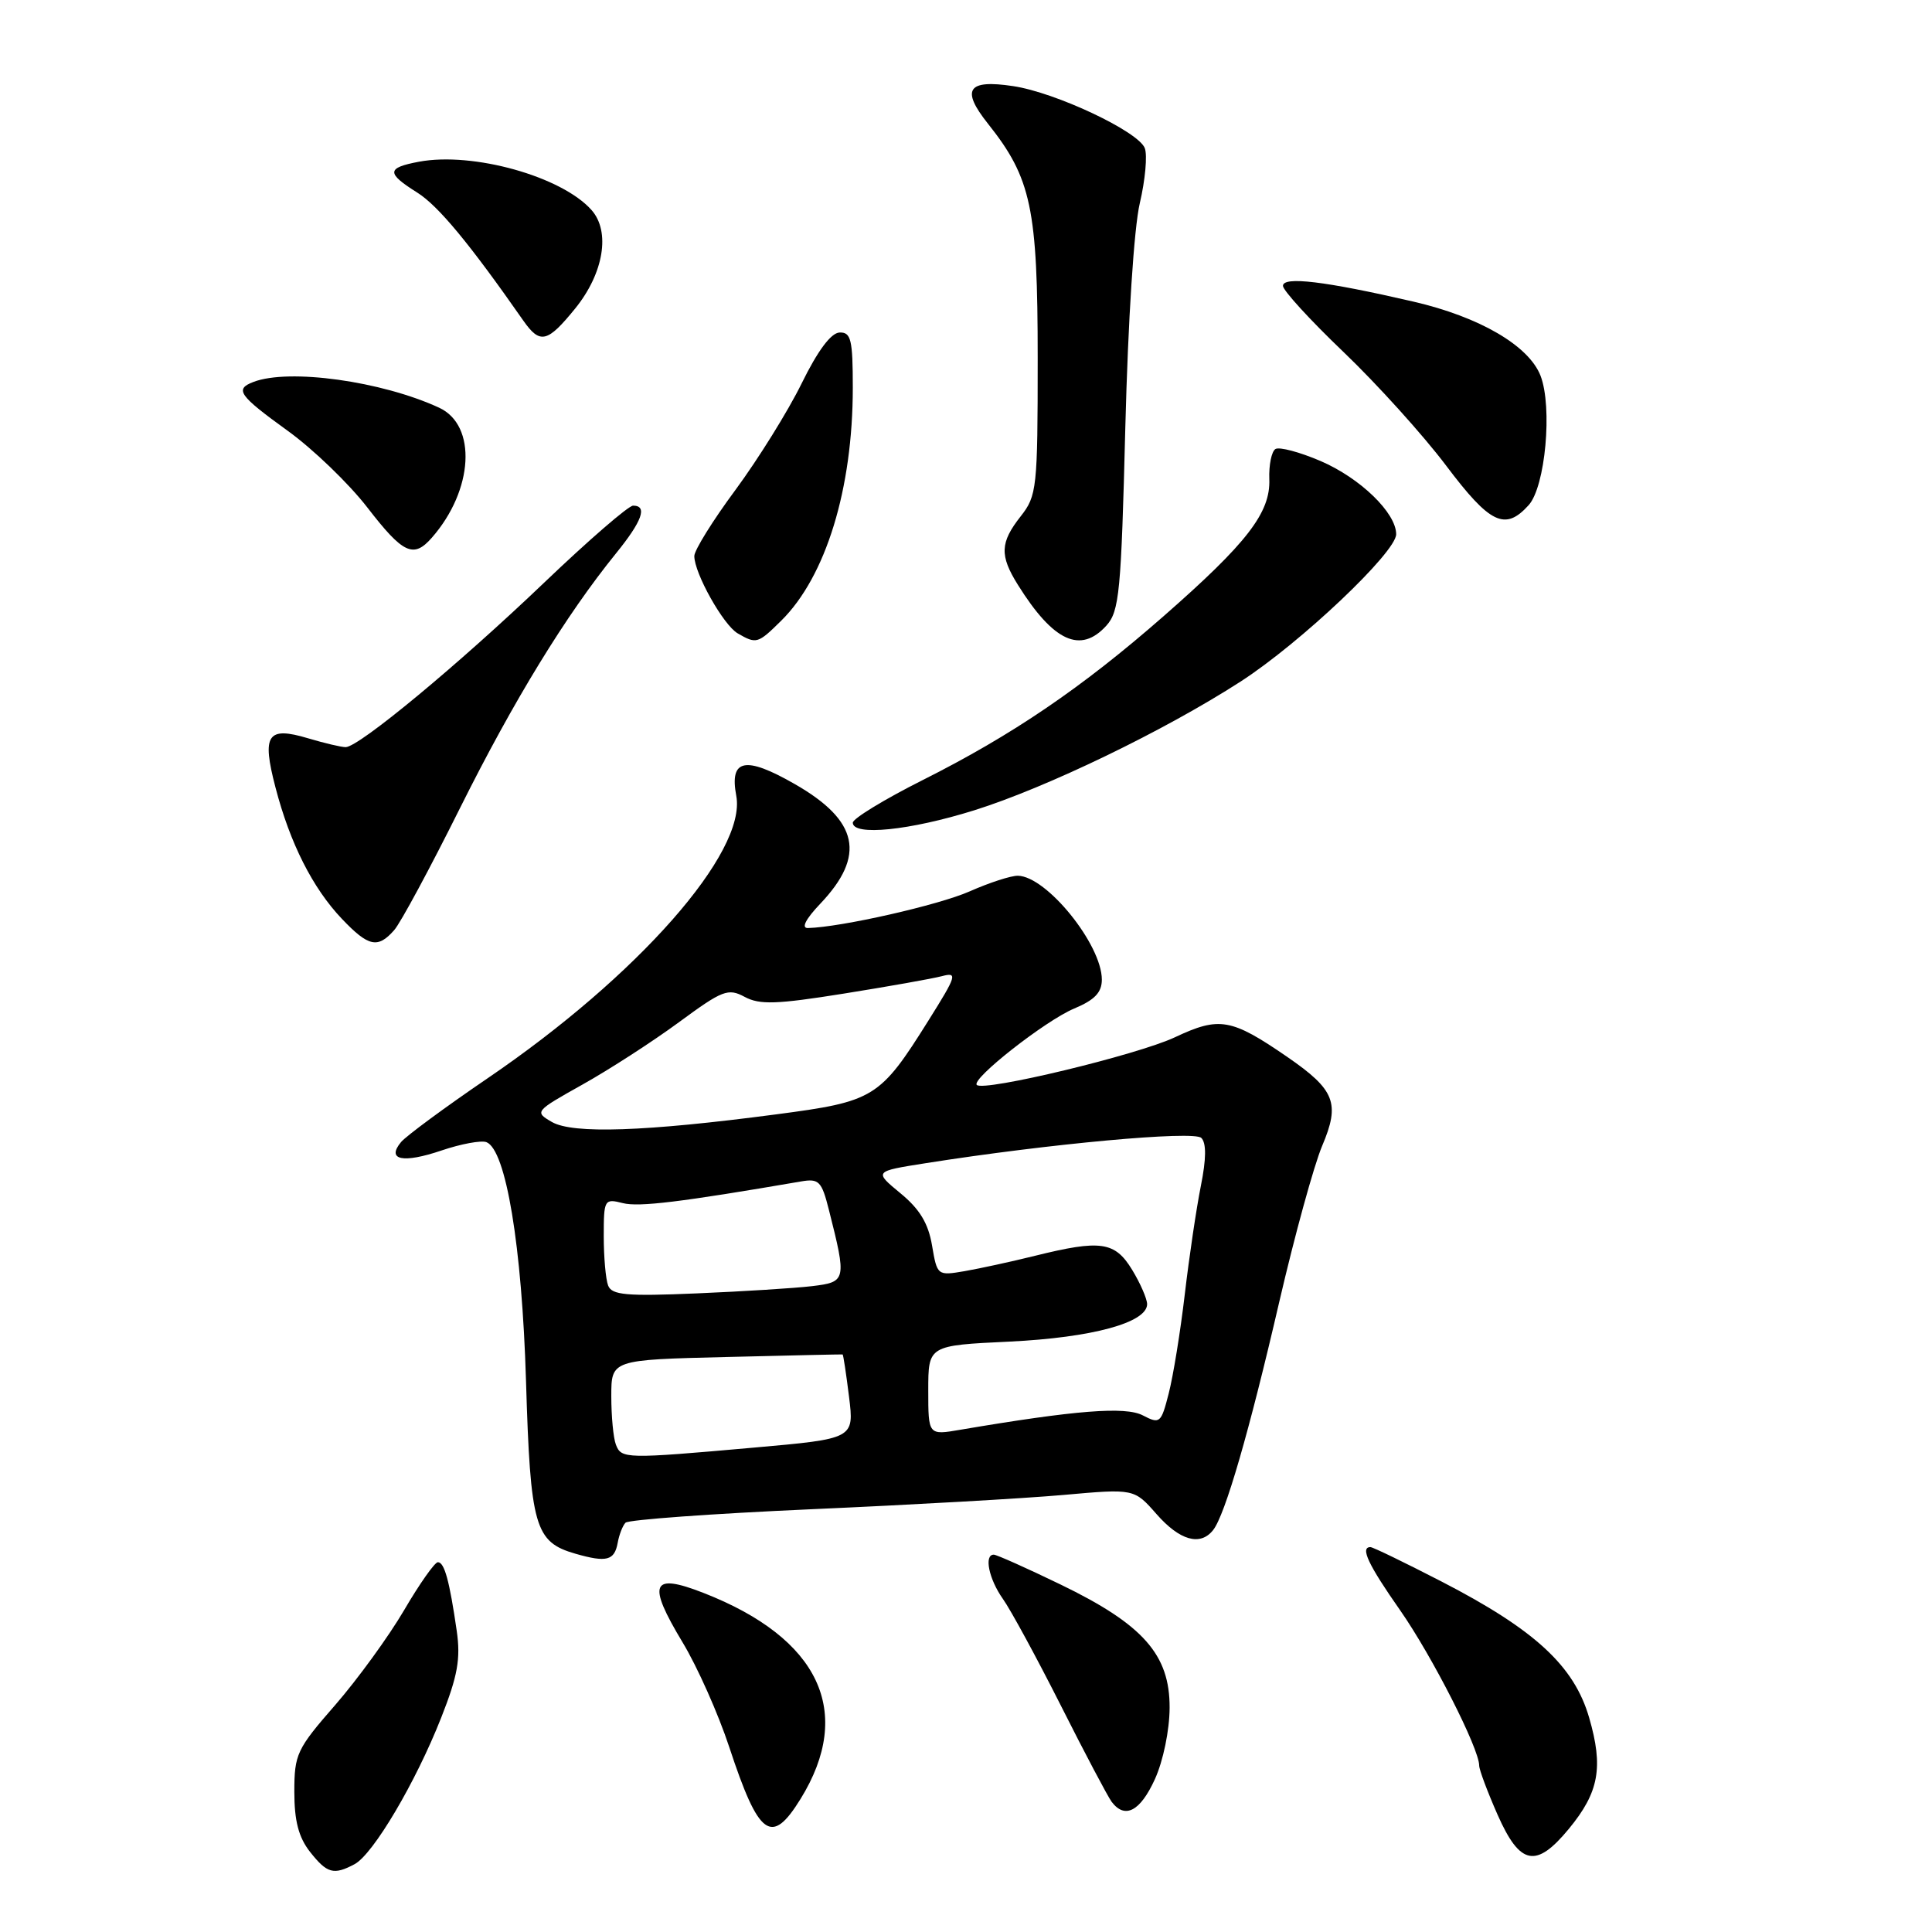 <?xml version="1.0" encoding="UTF-8" standalone="no"?>
<!DOCTYPE svg PUBLIC "-//W3C//DTD SVG 1.1//EN" "http://www.w3.org/Graphics/SVG/1.1/DTD/svg11.dtd" >
<svg xmlns="http://www.w3.org/2000/svg" xmlns:xlink="http://www.w3.org/1999/xlink" version="1.1" viewBox="0 0 256 256">
 <g >
 <path fill="currentColor"
d=" M 46.99 247.01 C 49.46 245.68 55.09 236.16 58.46 227.60 C 60.65 222.05 61.05 219.80 60.52 216.10 C 59.56 209.47 58.89 207.00 58.02 207.00 C 57.61 207.00 55.59 209.86 53.55 213.35 C 51.50 216.85 47.39 222.50 44.42 225.92 C 39.32 231.76 39.00 232.44 39.00 237.43 C 39.00 241.28 39.57 243.45 41.07 245.37 C 43.34 248.25 44.21 248.49 46.99 247.01 Z  M 207.89 242.32 C 211.88 237.48 212.48 234.17 210.57 227.60 C 208.58 220.74 203.39 215.95 191.03 209.57 C 186.16 207.06 181.92 205.00 181.59 205.00 C 180.20 205.00 181.28 207.31 185.54 213.39 C 189.76 219.44 196.00 231.69 196.00 233.95 C 196.00 234.50 197.10 237.43 198.44 240.47 C 201.41 247.18 203.54 247.60 207.89 242.32 Z  M 106.07 238.38 C 113.20 226.85 108.59 217.07 93.22 211.07 C 86.31 208.37 85.72 209.77 90.44 217.61 C 92.40 220.85 95.18 227.10 96.63 231.50 C 100.55 243.39 102.22 244.61 106.07 238.38 Z  M 153.03 235.75 C 154.13 233.33 154.97 229.26 154.98 226.28 C 155.01 219.25 151.47 215.25 140.54 209.96 C 136.04 207.78 132.05 206.00 131.68 206.00 C 130.36 206.00 131.03 209.23 132.88 211.85 C 133.92 213.31 137.38 219.68 140.57 226.00 C 143.75 232.32 146.79 238.06 147.30 238.75 C 149.06 241.08 151.09 240.01 153.03 235.75 Z  M 81.85 204.42 C 82.04 203.36 82.50 202.17 82.88 201.77 C 83.25 201.37 94.34 200.57 107.53 199.98 C 120.71 199.40 135.73 198.55 140.89 198.09 C 150.28 197.25 150.28 197.25 153.24 200.62 C 156.32 204.13 159.04 204.90 160.74 202.75 C 162.33 200.75 165.53 189.71 169.51 172.50 C 171.55 163.70 174.11 154.40 175.19 151.84 C 177.60 146.17 176.90 144.41 170.56 140.04 C 163.14 134.94 161.58 134.67 155.69 137.44 C 150.73 139.78 130.35 144.68 129.43 143.76 C 128.65 142.98 138.54 135.22 142.33 133.64 C 145.05 132.50 146.00 131.51 146.00 129.80 C 145.99 125.15 138.69 116.12 134.88 116.04 C 133.98 116.02 131.11 116.95 128.49 118.11 C 124.38 119.93 111.44 122.86 107.05 122.97 C 106.14 122.99 106.75 121.79 108.69 119.75 C 114.76 113.36 113.77 108.73 105.29 103.88 C 98.74 100.13 96.64 100.56 97.56 105.45 C 98.96 112.93 84.54 129.31 64.62 142.87 C 58.98 146.71 53.82 150.52 53.14 151.33 C 51.16 153.72 53.40 154.18 58.52 152.44 C 61.09 151.57 63.75 151.08 64.45 151.34 C 67.04 152.34 69.16 165.08 69.70 183.00 C 70.28 202.33 70.86 204.33 76.26 205.88 C 80.38 207.06 81.42 206.79 81.85 204.42 Z  M 52.23 123.25 C 53.08 122.29 57.01 114.99 60.97 107.04 C 68.06 92.83 74.96 81.55 81.62 73.33 C 85.10 69.04 85.83 67.00 83.89 67.00 C 83.28 67.00 77.99 71.58 72.14 77.17 C 60.76 88.05 47.55 99.00 45.80 99.00 C 45.21 99.00 42.98 98.47 40.83 97.83 C 35.42 96.21 34.67 97.33 36.50 104.33 C 38.42 111.72 41.43 117.68 45.30 121.75 C 48.82 125.45 50.06 125.72 52.23 123.25 Z  M 129.09 107.37 C 138.69 104.36 154.29 96.82 164.37 90.32 C 172.32 85.19 185.00 73.18 185.00 70.79 C 185.00 67.96 180.24 63.35 174.99 61.09 C 172.21 59.90 169.52 59.18 169.00 59.50 C 168.49 59.82 168.12 61.61 168.19 63.49 C 168.36 67.93 165.25 71.95 154.18 81.65 C 143.36 91.13 134.12 97.41 122.23 103.38 C 117.16 105.93 113.00 108.47 113.00 109.01 C 113.00 110.81 120.55 110.04 129.09 107.37 Z  M 103.51 82.25 C 109.43 76.41 113.00 64.78 113.00 51.36 C 113.00 44.99 112.76 44.01 111.25 44.06 C 110.11 44.10 108.35 46.47 106.22 50.81 C 104.41 54.49 100.47 60.82 97.47 64.89 C 94.46 68.95 92.00 72.91 92.00 73.68 C 92.00 75.96 95.84 82.81 97.74 83.92 C 100.23 85.36 100.41 85.31 103.51 82.25 Z  M 146.60 82.90 C 148.32 80.99 148.56 78.49 149.11 56.65 C 149.47 42.50 150.26 30.19 151.03 26.92 C 151.75 23.85 152.05 20.57 151.69 19.63 C 150.84 17.42 139.88 12.25 134.24 11.41 C 128.20 10.50 127.30 11.85 130.91 16.39 C 136.66 23.62 137.50 27.60 137.50 47.53 C 137.50 64.70 137.39 65.69 135.25 68.41 C 132.51 71.89 132.44 73.60 134.88 77.50 C 139.58 85.02 143.18 86.67 146.60 82.90 Z  M 57.22 71.25 C 62.75 64.95 63.23 56.35 58.18 54.02 C 50.56 50.50 38.29 48.80 33.58 50.61 C 31.06 51.57 31.63 52.39 38.12 57.08 C 41.49 59.51 46.24 64.09 48.68 67.25 C 53.41 73.38 54.79 74.03 57.22 71.25 Z  M 202.55 66.94 C 204.77 64.50 205.73 53.95 204.13 49.79 C 202.58 45.80 196.05 41.99 187.26 39.96 C 175.54 37.25 170.00 36.59 170.00 37.88 C 170.00 38.48 173.62 42.44 178.04 46.66 C 182.46 50.89 188.56 57.64 191.60 61.67 C 197.44 69.43 199.43 70.39 202.55 66.94 Z  M 76.23 40.86 C 80.00 36.20 80.91 30.68 78.38 27.83 C 74.43 23.38 62.67 20.09 55.51 21.43 C 51.21 22.24 51.17 22.93 55.29 25.52 C 58.07 27.27 62.20 32.25 69.34 42.48 C 71.56 45.65 72.53 45.42 76.23 40.86 Z  M 81.61 191.42 C 81.27 190.55 81.00 187.66 81.00 185.01 C 81.00 180.18 81.00 180.18 96.25 179.81 C 104.64 179.60 111.57 179.45 111.65 179.47 C 111.74 179.49 112.12 182.01 112.50 185.07 C 113.19 190.64 113.19 190.64 99.84 191.82 C 82.85 193.33 82.33 193.31 81.61 191.42 Z  M 123.00 184.23 C 123.00 178.28 123.00 178.28 133.75 177.77 C 144.72 177.24 152.00 175.26 152.00 172.80 C 151.99 172.09 151.10 170.04 150.01 168.25 C 147.73 164.51 145.85 164.24 137.14 166.40 C 134.04 167.17 129.85 168.08 127.84 168.43 C 124.21 169.05 124.18 169.03 123.50 165.03 C 123.01 162.11 121.86 160.20 119.31 158.11 C 115.80 155.21 115.80 155.21 122.65 154.13 C 138.93 151.56 158.19 149.79 159.18 150.78 C 159.86 151.46 159.84 153.55 159.12 157.14 C 158.53 160.09 157.57 166.55 156.99 171.50 C 156.41 176.45 155.45 182.36 154.86 184.64 C 153.85 188.59 153.69 188.72 151.42 187.54 C 149.10 186.34 142.51 186.86 127.25 189.45 C 123.00 190.18 123.00 190.18 123.00 184.23 Z  M 80.58 170.34 C 80.26 169.52 80.00 166.57 80.00 163.81 C 80.00 158.93 80.08 158.80 82.53 159.42 C 84.67 159.96 90.17 159.29 106.13 156.55 C 108.51 156.14 108.87 156.50 109.83 160.30 C 112.20 169.67 112.15 169.87 107.60 170.42 C 105.35 170.69 98.47 171.12 92.33 171.38 C 83.00 171.78 81.06 171.60 80.58 170.34 Z  M 73.13 148.67 C 70.80 147.32 70.86 147.25 77.20 143.70 C 80.74 141.72 86.48 138.01 89.95 135.46 C 95.74 131.20 96.47 130.91 98.67 132.09 C 100.66 133.16 102.91 133.08 111.79 131.66 C 117.68 130.72 123.53 129.68 124.79 129.35 C 126.91 128.79 126.78 129.24 123.04 135.20 C 116.58 145.51 115.85 145.95 102.84 147.66 C 85.48 149.95 75.91 150.27 73.13 148.67 Z "/>
</g>
</svg>